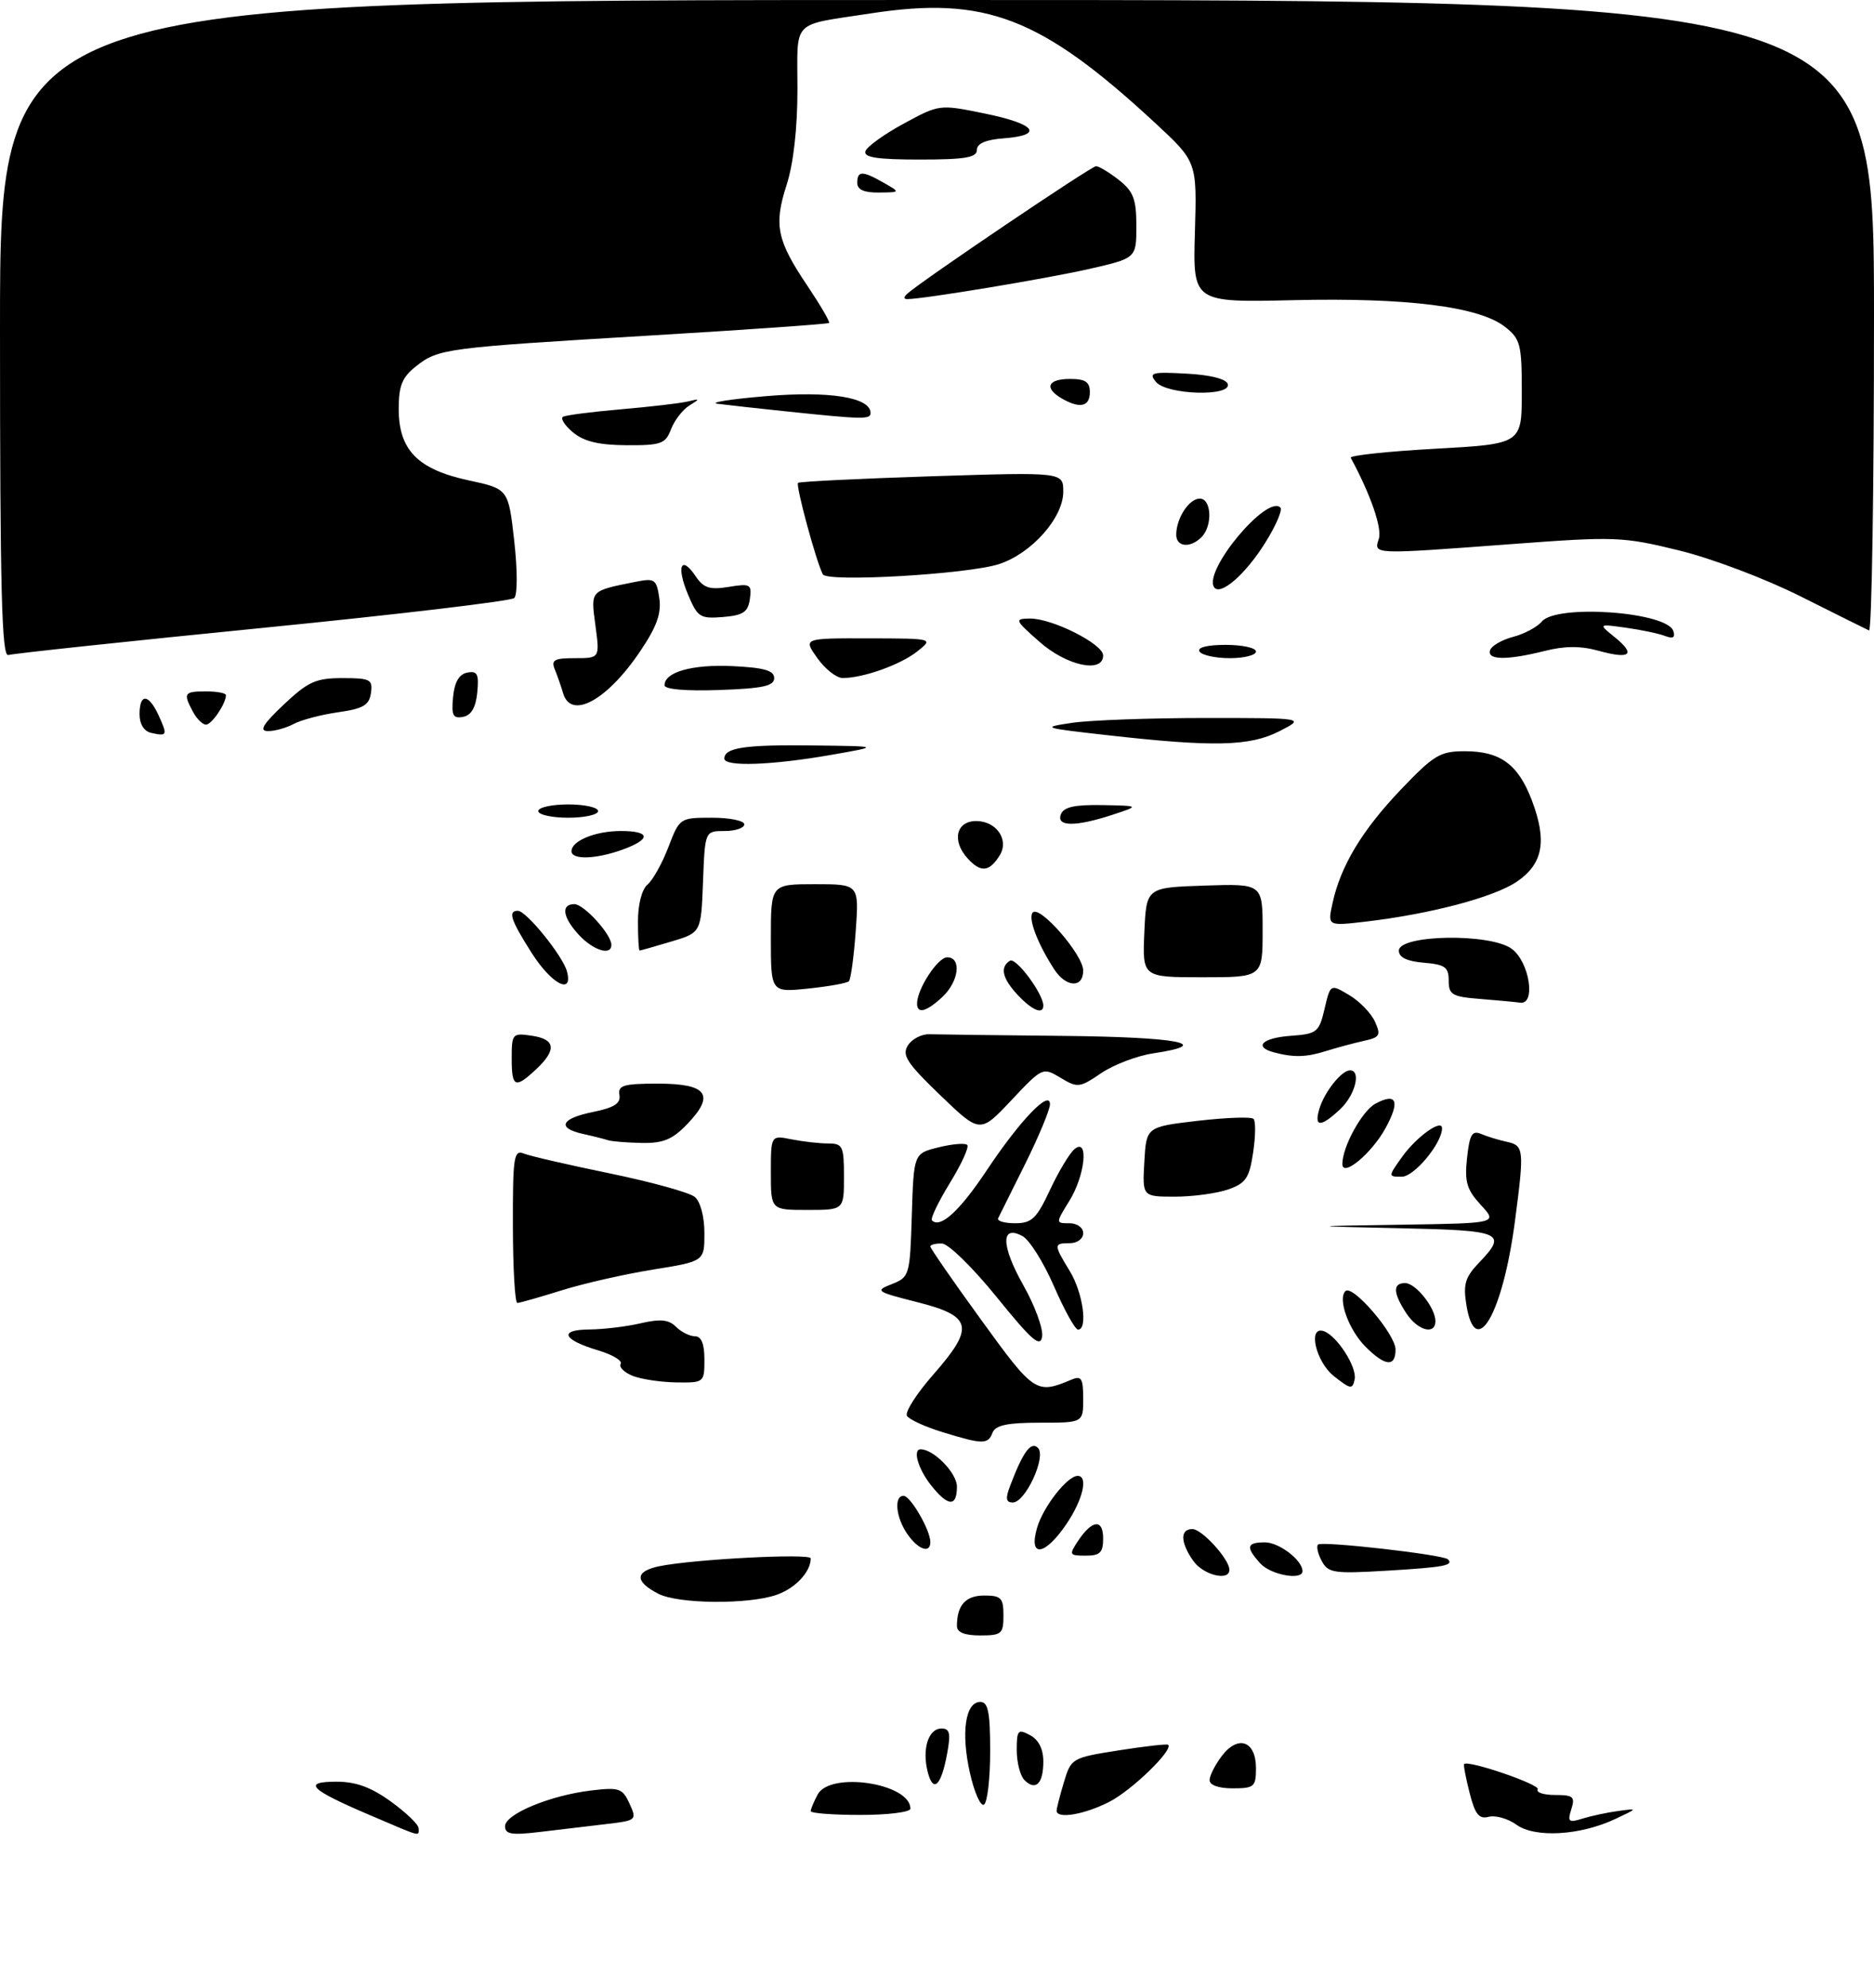 <?xml version="1.0" encoding="UTF-8" standalone="no"?>
<!DOCTYPE svg PUBLIC "-//W3C//DTD SVG 1.1//EN" "http://www.w3.org/Graphics/SVG/1.1/DTD/svg11.dtd" >
<svg xmlns="http://www.w3.org/2000/svg" xmlns:xlink="http://www.w3.org/1999/xlink" version="1.1" viewBox="0 0 282 299">
 <g >
 <path fill="currentColor"
d=" M 55.57 272.99 C 46.58 269.15 45.44 268.00 50.65 268.00 C 53.56 268.00 55.86 268.84 58.85 271.01 C 61.13 272.66 63.00 274.46 63.00 275.01 C 63.00 276.26 63.65 276.44 55.57 272.99 Z  M 76.00 274.70 C 76.00 272.87 82.81 270.05 88.98 269.32 C 93.17 268.82 93.68 268.99 94.73 271.30 C 95.86 273.78 95.79 273.84 91.19 274.38 C 88.61 274.68 84.14 275.21 81.25 275.56 C 76.99 276.07 76.00 275.91 76.00 274.70 Z  M 228.19 274.47 C 226.92 273.55 225.04 273.02 224.03 273.28 C 222.56 273.67 221.97 272.93 221.14 269.66 C 220.57 267.41 220.20 265.47 220.32 265.35 C 220.96 264.71 231.84 268.45 231.40 269.15 C 231.12 269.62 232.29 270.00 234.01 270.00 C 236.75 270.00 237.05 270.26 236.45 272.15 C 235.85 274.04 236.05 274.21 238.14 273.55 C 239.44 273.15 241.85 272.63 243.50 272.41 C 246.50 272.00 246.50 272.00 243.00 273.64 C 237.75 276.10 230.97 276.48 228.19 274.47 Z  M 122.00 272.43 C 122.00 272.12 122.47 271.00 123.04 269.93 C 124.93 266.40 137.00 268.24 137.00 272.06 C 137.00 272.58 133.62 273.00 129.50 273.00 C 125.38 273.00 122.00 272.75 122.00 272.43 Z  M 159.00 272.37 C 159.00 272.02 159.49 270.09 160.10 268.07 C 161.18 264.47 161.30 264.40 168.34 263.29 C 172.28 262.67 175.63 262.29 175.79 262.45 C 176.57 263.24 170.30 269.32 166.91 271.04 C 163.18 272.95 159.00 273.65 159.00 272.37 Z  M 145.94 266.62 C 144.59 260.59 145.27 256.00 147.52 256.00 C 148.69 256.00 149.00 257.54 149.00 263.44 C 149.00 267.53 148.58 271.14 148.07 271.45 C 147.57 271.77 146.60 269.59 145.94 266.62 Z  M 139.59 266.49 C 138.73 263.06 139.71 260.00 141.68 260.00 C 142.92 260.00 143.09 260.74 142.53 263.75 C 141.63 268.67 140.42 269.80 139.59 266.49 Z  M 154.16 267.76 C 153.52 267.12 153.00 265.10 153.00 263.26 C 153.00 260.24 153.19 260.03 155.00 261.00 C 156.30 261.69 157.00 263.09 157.00 264.98 C 157.00 268.31 155.84 269.44 154.16 267.76 Z  M 182.02 267.75 C 182.03 267.06 182.88 265.42 183.89 264.09 C 186.34 260.91 189.00 261.89 189.00 265.97 C 189.00 268.77 188.73 269.00 185.50 269.00 C 183.35 269.00 182.01 268.52 182.02 267.75 Z  M 144.00 244.58 C 144.00 241.45 145.30 240.00 148.11 240.00 C 150.65 240.00 151.00 240.36 151.00 243.00 C 151.00 245.76 150.72 246.00 147.50 246.00 C 145.15 246.00 144.00 245.54 144.00 244.58 Z  M 99.08 239.74 C 95.47 237.89 95.52 236.35 99.21 235.59 C 104.39 234.53 122.00 233.62 122.00 234.41 C 122.00 236.44 119.69 238.91 116.87 239.89 C 112.64 241.37 102.10 241.28 99.08 239.74 Z  M 179.56 234.78 C 177.61 232.00 177.56 230.00 179.43 230.00 C 180.87 230.00 185.00 234.54 185.00 236.13 C 185.00 237.90 181.06 236.92 179.56 234.78 Z  M 189.65 235.17 C 187.42 232.70 187.57 232.00 190.35 232.00 C 192.48 232.00 196.00 234.69 196.00 236.33 C 196.00 237.77 191.22 236.90 189.65 235.17 Z  M 198.90 234.81 C 198.31 233.72 198.06 232.60 198.34 232.33 C 198.90 231.77 217.17 233.84 217.88 234.55 C 218.80 235.47 217.30 235.75 208.73 236.26 C 200.72 236.74 199.86 236.61 198.90 234.81 Z  M 162.21 231.80 C 164.35 228.59 166.00 228.42 166.00 231.42 C 166.00 233.54 165.53 234.00 163.38 234.00 C 160.90 234.00 160.84 233.88 162.21 231.80 Z  M 136.56 230.78 C 134.81 228.29 134.48 225.00 135.97 225.00 C 137.01 225.00 140.00 230.17 140.00 231.95 C 140.00 233.73 138.19 233.11 136.56 230.78 Z  M 156.05 229.84 C 156.95 226.68 160.61 222.00 162.17 222.00 C 163.80 222.00 162.95 225.60 160.46 229.27 C 157.22 234.04 154.75 234.36 156.05 229.84 Z  M 140.07 223.37 C 138.14 220.91 137.31 218.00 138.54 218.00 C 140.51 218.00 144.00 221.58 144.00 223.62 C 144.00 226.72 142.65 226.64 140.07 223.37 Z  M 152.03 223.43 C 153.95 218.37 155.15 216.75 156.19 217.79 C 157.49 219.09 154.31 226.00 152.41 226.00 C 151.36 226.00 151.27 225.41 152.03 223.43 Z  M 141.80 215.41 C 139.21 214.62 136.82 213.52 136.48 212.97 C 136.14 212.42 137.93 209.62 140.46 206.74 C 146.71 199.62 146.33 197.96 138.00 195.86 C 131.80 194.29 131.63 194.16 134.21 193.15 C 136.86 192.10 136.93 191.85 137.21 182.79 C 137.50 173.50 137.50 173.50 141.24 172.58 C 143.30 172.07 145.24 171.91 145.55 172.22 C 145.86 172.53 144.69 175.10 142.94 177.94 C 141.20 180.78 139.98 183.31 140.24 183.57 C 141.49 184.82 144.38 182.19 148.41 176.15 C 153.43 168.59 158.00 163.81 158.00 166.10 C 158.00 166.90 156.33 170.92 154.29 175.03 C 152.24 179.14 150.41 182.84 150.20 183.25 C 150.00 183.66 151.14 184.00 152.75 184.00 C 155.26 184.00 155.98 183.32 158.01 178.97 C 159.31 176.20 160.96 173.45 161.69 172.85 C 163.87 171.03 163.31 176.77 160.92 180.63 C 158.84 184.00 158.84 184.00 160.92 184.00 C 162.10 184.00 163.00 184.65 163.00 185.50 C 163.00 186.33 162.11 187.00 161.00 187.00 C 158.53 187.00 158.53 187.18 161.00 191.23 C 162.96 194.45 163.74 200.00 162.22 200.00 C 161.79 200.00 160.16 197.06 158.60 193.47 C 157.04 189.88 154.90 186.48 153.86 185.93 C 150.57 184.16 150.63 187.37 154.01 193.36 C 155.74 196.42 157.00 199.88 156.82 201.04 C 156.56 202.76 155.29 201.66 150.00 195.13 C 146.43 190.71 142.71 187.07 141.75 187.05 C 140.79 187.02 140.00 187.22 140.00 187.50 C 140.00 187.77 143.45 192.76 147.68 198.58 C 155.63 209.55 155.94 209.75 161.25 207.52 C 162.73 206.90 163.00 207.34 163.00 210.39 C 163.00 214.00 163.00 214.00 156.47 214.00 C 151.59 214.00 149.79 214.38 149.36 215.50 C 148.67 217.30 147.90 217.29 141.80 215.41 Z  M 200.75 207.02 C 197.99 204.85 196.74 199.41 199.19 200.23 C 201.17 200.89 204.22 205.63 203.85 207.47 C 203.53 209.03 203.24 208.98 200.75 207.02 Z  M 95.19 206.95 C 93.91 206.43 93.11 205.63 93.40 205.16 C 93.70 204.68 92.17 203.77 90.01 203.12 C 84.65 201.52 84.02 200.01 88.69 199.98 C 90.79 199.96 94.25 199.55 96.39 199.05 C 99.37 198.36 100.62 198.48 101.72 199.57 C 102.50 200.36 103.79 201.00 104.57 201.00 C 105.54 201.00 106.00 202.13 106.00 204.50 C 106.00 207.96 105.95 208.00 101.75 207.94 C 99.41 207.90 96.46 207.46 95.19 206.95 Z  M 205.50 202.59 C 202.96 200.05 201.27 195.40 202.46 194.21 C 203.52 193.14 210.00 200.69 210.00 202.99 C 210.00 205.67 208.44 205.53 205.50 202.59 Z  M 211.62 197.54 C 209.62 194.48 209.56 193.00 211.44 193.00 C 213.04 193.00 216.00 196.72 216.00 198.72 C 216.00 200.87 213.33 200.15 211.62 197.54 Z  M 220.66 196.28 C 220.16 193.20 220.48 192.11 222.53 189.97 C 226.89 185.42 226.13 185.08 210.75 184.75 C 196.50 184.44 196.50 184.44 210.94 184.22 C 225.37 184.00 225.37 184.00 222.84 181.25 C 220.72 178.95 220.37 177.79 220.76 174.19 C 221.14 170.66 221.52 170.00 222.86 170.56 C 223.76 170.95 225.51 171.48 226.75 171.75 C 229.33 172.31 229.39 172.88 227.97 183.68 C 226.13 197.68 222.03 204.75 220.66 196.28 Z  M 77.18 184.42 C 77.16 173.99 77.32 172.91 78.83 173.52 C 79.75 173.89 85.58 175.23 91.80 176.51 C 98.01 177.79 103.75 179.38 104.55 180.04 C 105.40 180.75 106.00 183.00 106.00 185.49 C 106.00 189.73 106.00 189.73 98.25 190.97 C 93.99 191.66 87.80 193.06 84.50 194.10 C 81.20 195.13 78.21 195.98 77.85 195.99 C 77.49 195.99 77.19 190.79 77.18 184.42 Z  M 116.00 176.38 C 116.00 170.75 116.00 170.75 119.12 171.38 C 120.84 171.72 123.32 172.00 124.62 172.00 C 126.81 172.00 127.00 172.40 127.00 177.00 C 127.00 182.00 127.00 182.00 121.50 182.00 C 116.00 182.00 116.00 182.00 116.00 176.38 Z  M 172.20 174.75 C 172.50 169.50 172.50 169.50 180.26 168.59 C 184.53 168.10 188.30 167.96 188.63 168.30 C 188.97 168.63 188.94 170.92 188.57 173.37 C 188.00 177.21 187.47 177.99 184.80 178.92 C 183.10 179.51 179.50 180.00 176.80 180.00 C 171.90 180.00 171.90 180.00 172.20 174.75 Z  M 211.00 174.00 C 213.14 171.00 217.00 168.23 217.00 169.71 C 216.99 171.97 212.81 177.00 210.95 177.00 C 208.86 177.00 208.86 177.00 211.00 174.00 Z  M 202.00 175.09 C 202.00 172.49 204.97 167.08 207.00 166.00 C 210.18 164.30 210.72 165.64 208.48 169.72 C 206.39 173.52 202.00 177.16 202.00 175.09 Z  M 91.50 171.51 C 90.95 171.33 89.26 170.90 87.75 170.57 C 83.73 169.68 84.39 168.24 89.25 167.26 C 92.44 166.61 93.43 165.97 93.21 164.70 C 92.96 163.26 93.83 163.00 98.99 163.00 C 106.42 163.00 107.65 164.67 103.44 169.06 C 101.19 171.41 99.81 171.98 96.56 171.92 C 94.33 171.88 92.05 171.69 91.50 171.51 Z  M 141.50 164.75 C 136.46 159.90 135.69 158.72 136.62 157.25 C 137.22 156.29 138.68 155.53 139.86 155.57 C 141.04 155.61 150.10 155.72 160.00 155.82 C 177.35 155.99 182.82 157.05 173.56 158.44 C 171.12 158.80 167.59 160.15 165.71 161.42 C 162.46 163.63 162.15 163.66 159.59 162.12 C 156.92 160.51 156.86 160.54 152.19 165.50 C 147.48 170.50 147.48 170.50 141.50 164.75 Z  M 198.55 166.75 C 199.33 164.20 201.89 161.00 203.15 161.00 C 204.87 161.00 203.93 164.72 201.69 166.83 C 198.72 169.61 197.69 169.59 198.55 166.75 Z  M 77.00 159.17 C 77.00 155.49 77.11 155.36 80.00 155.79 C 83.60 156.31 83.81 157.89 80.69 160.83 C 77.50 163.81 77.00 163.59 77.00 159.17 Z  M 191.75 158.31 C 188.58 157.48 189.92 156.12 194.22 155.81 C 198.18 155.52 198.49 155.28 199.32 151.75 C 200.20 148.00 200.20 148.00 203.01 149.67 C 204.56 150.58 206.31 152.38 206.89 153.65 C 207.83 155.73 207.66 156.04 205.22 156.57 C 203.73 156.90 201.20 157.58 199.60 158.08 C 196.59 159.03 194.73 159.09 191.75 158.31 Z  M 138.00 150.95 C 138.00 148.78 141.11 144.00 142.53 144.00 C 144.74 144.00 144.30 147.64 141.81 149.96 C 139.40 152.20 138.00 152.57 138.00 150.95 Z  M 153.17 149.69 C 150.82 147.18 150.43 145.47 151.98 144.51 C 152.88 143.96 156.99 149.48 157.00 151.25 C 157.00 152.67 155.34 151.99 153.17 149.69 Z  M 222.75 150.26 C 218.52 149.93 218.00 149.63 218.00 147.51 C 218.00 145.47 217.45 145.08 214.25 144.81 C 211.72 144.60 210.50 144.01 210.50 143.00 C 210.50 140.58 224.22 140.34 227.47 142.71 C 230.15 144.65 231.17 151.17 228.75 150.82 C 228.06 150.72 225.36 150.47 222.75 150.26 Z  M 116.00 141.14 C 116.00 133.00 116.00 133.00 122.63 133.00 C 129.27 133.00 129.27 133.00 128.77 140.04 C 128.49 143.91 128.03 147.31 127.74 147.60 C 127.45 147.89 124.69 148.38 121.61 148.70 C 116.00 149.28 116.00 149.28 116.00 141.14 Z  M 79.98 143.30 C 76.84 138.36 76.40 137.00 77.93 137.00 C 79.20 137.00 84.72 143.82 85.32 146.13 C 86.27 149.76 82.97 148.02 79.98 143.30 Z  M 158.60 145.75 C 156.08 141.85 154.65 138.02 155.42 137.25 C 156.51 136.16 163.00 143.63 163.00 145.99 C 163.00 148.69 160.40 148.55 158.60 145.75 Z  M 172.20 140.25 C 172.50 133.50 172.50 133.50 181.25 133.21 C 190.00 132.92 190.00 132.92 190.00 139.96 C 190.00 147.00 190.00 147.00 180.95 147.00 C 171.91 147.00 171.91 147.00 172.20 140.25 Z  M 87.17 140.69 C 84.68 138.03 84.35 136.00 86.43 136.00 C 87.87 136.00 92.00 140.54 92.00 142.13 C 92.00 143.79 89.34 142.99 87.17 140.69 Z  M 96.00 138.62 C 96.00 136.02 96.59 133.76 97.45 133.04 C 98.24 132.38 99.65 129.85 100.58 127.42 C 102.26 123.03 102.31 123.00 107.14 123.00 C 109.81 123.00 112.00 123.45 112.00 124.00 C 112.00 124.55 110.67 125.00 109.04 125.00 C 106.08 125.00 106.08 125.00 105.79 132.64 C 105.50 140.29 105.50 140.29 101.00 141.63 C 98.53 142.37 96.39 142.98 96.25 142.98 C 96.11 142.99 96.00 141.03 96.00 138.62 Z  M 200.51 135.90 C 201.72 130.27 204.95 124.91 210.78 118.79 C 215.77 113.56 216.71 113.00 220.43 113.00 C 225.76 113.00 228.44 114.96 230.50 120.35 C 232.84 126.50 232.20 129.97 228.21 132.65 C 224.73 134.98 215.26 137.48 205.58 138.62 C 199.77 139.30 199.77 139.30 200.51 135.90 Z  M 145.59 129.10 C 143.19 126.45 143.89 123.50 146.90 123.50 C 149.96 123.50 151.90 126.35 150.42 128.69 C 148.86 131.18 147.57 131.29 145.59 129.10 Z  M 86.00 128.04 C 86.00 126.47 89.60 125.00 93.43 125.00 C 97.91 125.00 98.01 126.23 93.68 127.80 C 89.68 129.25 86.00 129.36 86.00 128.04 Z  M 159.64 122.50 C 160.06 121.39 161.69 121.03 165.86 121.10 C 171.50 121.21 171.50 121.21 167.50 122.53 C 161.87 124.38 158.92 124.37 159.64 122.50 Z  M 81.00 122.00 C 81.00 121.45 83.03 121.00 85.50 121.00 C 87.97 121.00 90.00 121.45 90.00 122.00 C 90.00 122.55 87.97 123.00 85.50 123.00 C 83.03 123.00 81.00 122.55 81.00 122.00 Z  M 109.00 114.11 C 109.00 112.46 112.10 112.00 122.33 112.13 C 132.50 112.25 132.50 112.25 125.00 113.56 C 116.13 115.11 109.00 115.36 109.00 114.11 Z  M 166.50 110.57 C 156.81 109.48 156.65 109.42 161.39 108.72 C 164.08 108.33 173.06 108.00 181.35 108.00 C 196.42 108.00 196.42 108.00 192.50 110.00 C 188.05 112.27 182.57 112.39 166.50 110.57 Z  M 22.75 110.24 C 21.67 110.00 21.00 108.92 21.00 107.43 C 21.00 104.24 22.38 104.34 23.88 107.63 C 25.24 110.62 25.17 110.78 22.75 110.24 Z  M 42.71 105.97 C 46.37 102.53 47.53 102.00 51.53 102.00 C 55.73 102.00 56.11 102.20 55.82 104.24 C 55.56 106.08 54.66 106.60 50.87 107.14 C 48.33 107.50 45.32 108.29 44.19 108.90 C 43.06 109.50 41.31 109.99 40.32 109.97 C 38.95 109.96 39.55 108.96 42.71 105.97 Z  M 29.04 107.07 C 27.53 104.25 27.69 104.00 31.00 104.00 C 32.65 104.00 34.00 104.25 34.00 104.57 C 34.00 105.84 31.86 109.00 31.00 109.00 C 30.49 109.00 29.60 108.13 29.04 107.07 Z  M 68.18 104.84 C 68.40 102.58 69.08 101.41 70.32 101.17 C 71.83 100.88 72.09 101.39 71.82 104.16 C 71.60 106.42 70.92 107.59 69.68 107.83 C 68.17 108.12 67.91 107.61 68.18 104.84 Z  M 84.73 104.25 C 84.45 103.29 83.90 101.71 83.51 100.75 C 82.90 99.27 83.36 99.00 86.52 99.00 C 90.26 99.00 90.26 99.00 89.60 94.08 C 88.89 88.73 88.73 88.91 95.63 87.52 C 98.53 86.94 98.79 87.12 99.21 89.96 C 99.55 92.26 98.83 94.27 96.35 97.94 C 91.35 105.38 85.90 108.33 84.73 104.25 Z  M 100.00 103.08 C 100.00 101.08 104.17 99.91 110.27 100.20 C 115.01 100.43 116.50 100.86 116.50 102.00 C 116.50 103.19 114.79 103.56 108.25 103.79 C 103.20 103.97 100.00 103.69 100.00 103.08 Z  M 123.00 99.00 C 120.86 96.00 120.86 96.00 130.68 96.02 C 140.50 96.04 140.50 96.04 138.00 98.01 C 135.47 100.00 129.91 101.98 126.82 101.99 C 125.89 102.00 124.17 100.65 123.00 99.00 Z  M 156.42 96.54 C 152.71 93.27 152.63 93.08 154.93 93.04 C 158.27 92.98 166.00 96.86 166.00 98.59 C 166.00 101.33 160.51 100.16 156.42 96.54 Z  M 0.00 49.47 C 0.00 0.00 0.00 0.00 141.00 0.00 C 282.00 0.00 282.00 0.00 282.00 47.58 C 282.00 73.75 281.66 95.02 281.25 94.83 C 280.84 94.65 276.23 92.35 271.00 89.73 C 265.71 87.07 257.57 83.99 252.64 82.79 C 244.19 80.72 243.04 80.68 227.64 81.83 C 206.27 83.42 206.73 83.44 207.49 81.03 C 208.00 79.42 206.21 74.30 203.26 68.86 C 203.07 68.51 208.78 67.90 215.95 67.50 C 229.00 66.78 229.00 66.78 229.00 58.96 C 229.00 51.79 228.79 50.98 226.47 49.16 C 222.61 46.12 211.71 44.75 194.66 45.15 C 179.50 45.50 179.50 45.50 179.81 34.91 C 180.12 24.33 180.12 24.33 173.83 18.50 C 156.62 2.57 148.27 -0.64 131.00 2.02 C 118.92 3.88 120.00 2.76 120.00 13.40 C 120.00 19.32 119.40 24.62 118.37 27.81 C 116.42 33.86 116.89 36.15 121.52 43.02 C 123.46 45.92 124.92 48.41 124.76 48.58 C 124.59 48.74 112.54 49.59 97.98 50.46 C 66.88 52.32 65.99 52.43 62.60 55.10 C 60.51 56.75 60.00 58.00 60.00 61.52 C 60.00 67.69 62.85 70.60 70.50 72.25 C 76.50 73.54 76.50 73.54 77.38 81.34 C 77.88 85.82 77.88 89.49 77.38 89.96 C 76.89 90.41 59.85 92.43 39.50 94.45 C 19.15 96.47 1.94 98.31 1.25 98.53 C 0.26 98.85 0.00 88.59 0.00 49.47 Z  M 180.50 98.00 C 180.12 97.39 181.66 97.00 184.44 97.00 C 186.95 97.00 189.00 97.45 189.00 98.00 C 189.00 98.55 187.23 99.00 185.06 99.00 C 182.89 99.00 180.84 98.55 180.50 98.00 Z  M 224.23 97.80 C 224.46 97.13 226.01 96.24 227.69 95.80 C 229.37 95.36 231.31 94.33 232.00 93.50 C 234.21 90.84 250.84 92.02 251.80 94.91 C 252.13 95.90 251.76 96.12 250.55 95.66 C 249.60 95.29 246.95 94.74 244.66 94.42 C 240.50 93.84 240.50 93.84 242.99 95.85 C 246.22 98.47 245.33 99.21 240.56 97.89 C 237.85 97.14 235.47 97.15 232.42 97.92 C 226.76 99.34 223.73 99.30 224.23 97.80 Z  M 103.52 89.40 C 101.75 85.17 102.49 83.42 104.68 86.68 C 105.88 88.45 106.79 88.75 109.66 88.28 C 112.92 87.75 113.15 87.88 112.84 90.10 C 112.56 92.07 111.84 92.56 108.79 92.81 C 105.34 93.09 104.96 92.85 103.52 89.40 Z  M 182.68 88.30 C 181.12 85.76 190.67 74.34 192.68 76.35 C 193.02 76.69 192.00 79.07 190.40 81.63 C 187.41 86.43 183.58 89.74 182.68 88.30 Z  M 123.82 86.39 C 122.83 84.53 119.70 72.97 120.09 72.63 C 120.32 72.44 129.39 71.99 140.25 71.64 C 160.00 71.01 160.00 71.01 160.00 73.97 C 160.00 77.89 155.21 83.28 150.31 84.86 C 145.57 86.38 124.47 87.61 123.82 86.39 Z  M 177.00 80.43 C 177.00 77.97 178.93 75.00 180.54 75.00 C 182.32 75.00 182.50 79.10 180.80 80.80 C 179.11 82.49 177.00 82.29 177.00 80.43 Z  M 86.23 65.04 C 84.98 64.00 84.30 62.94 84.73 62.69 C 85.15 62.45 89.10 61.94 93.50 61.56 C 97.90 61.18 102.40 60.66 103.50 60.39 C 105.36 59.94 105.37 59.98 103.69 61.03 C 102.70 61.65 101.48 63.25 100.97 64.58 C 100.14 66.76 99.48 67.00 94.27 66.97 C 90.11 66.94 87.87 66.41 86.23 65.04 Z  M 118.50 61.90 C 114.10 61.44 109.38 60.92 108.00 60.74 C 106.62 60.56 109.89 60.04 115.25 59.59 C 124.85 58.78 131.00 59.77 131.00 62.12 C 131.00 63.11 129.88 63.09 118.50 61.90 Z  M 159.75 59.92 C 157.08 58.36 157.66 57.00 161.00 57.00 C 163.33 57.00 164.00 57.44 164.00 59.00 C 164.00 61.18 162.48 61.51 159.75 59.92 Z  M 173.95 57.45 C 172.81 56.06 173.32 55.92 178.50 56.20 C 182.05 56.38 184.50 56.99 184.75 57.75 C 185.39 59.69 175.59 59.41 173.95 57.45 Z  M 136.55 44.16 C 138.87 42.11 164.21 25.00 164.93 25.00 C 165.37 25.00 166.92 25.93 168.37 27.07 C 170.56 28.80 171.00 29.95 171.00 33.99 C 171.00 38.84 171.00 38.84 163.84 40.47 C 157.45 41.92 139.01 44.98 136.55 44.99 C 135.95 45.00 135.95 44.69 136.55 44.16 Z  M 129.00 27.50 C 129.00 25.66 129.78 25.66 133.00 27.50 C 135.50 28.93 135.50 28.93 132.25 28.96 C 130.01 28.99 129.00 28.53 129.00 27.50 Z  M 130.23 22.75 C 130.45 22.06 133.05 20.19 136.00 18.59 C 141.37 15.68 141.37 15.68 148.25 17.09 C 155.90 18.66 157.15 20.34 151.02 20.81 C 148.33 21.01 147.00 21.59 147.00 22.56 C 147.00 23.70 145.23 24.00 138.42 24.00 C 132.00 24.00 129.93 23.68 130.23 22.75 Z "/>
</g>
</svg>